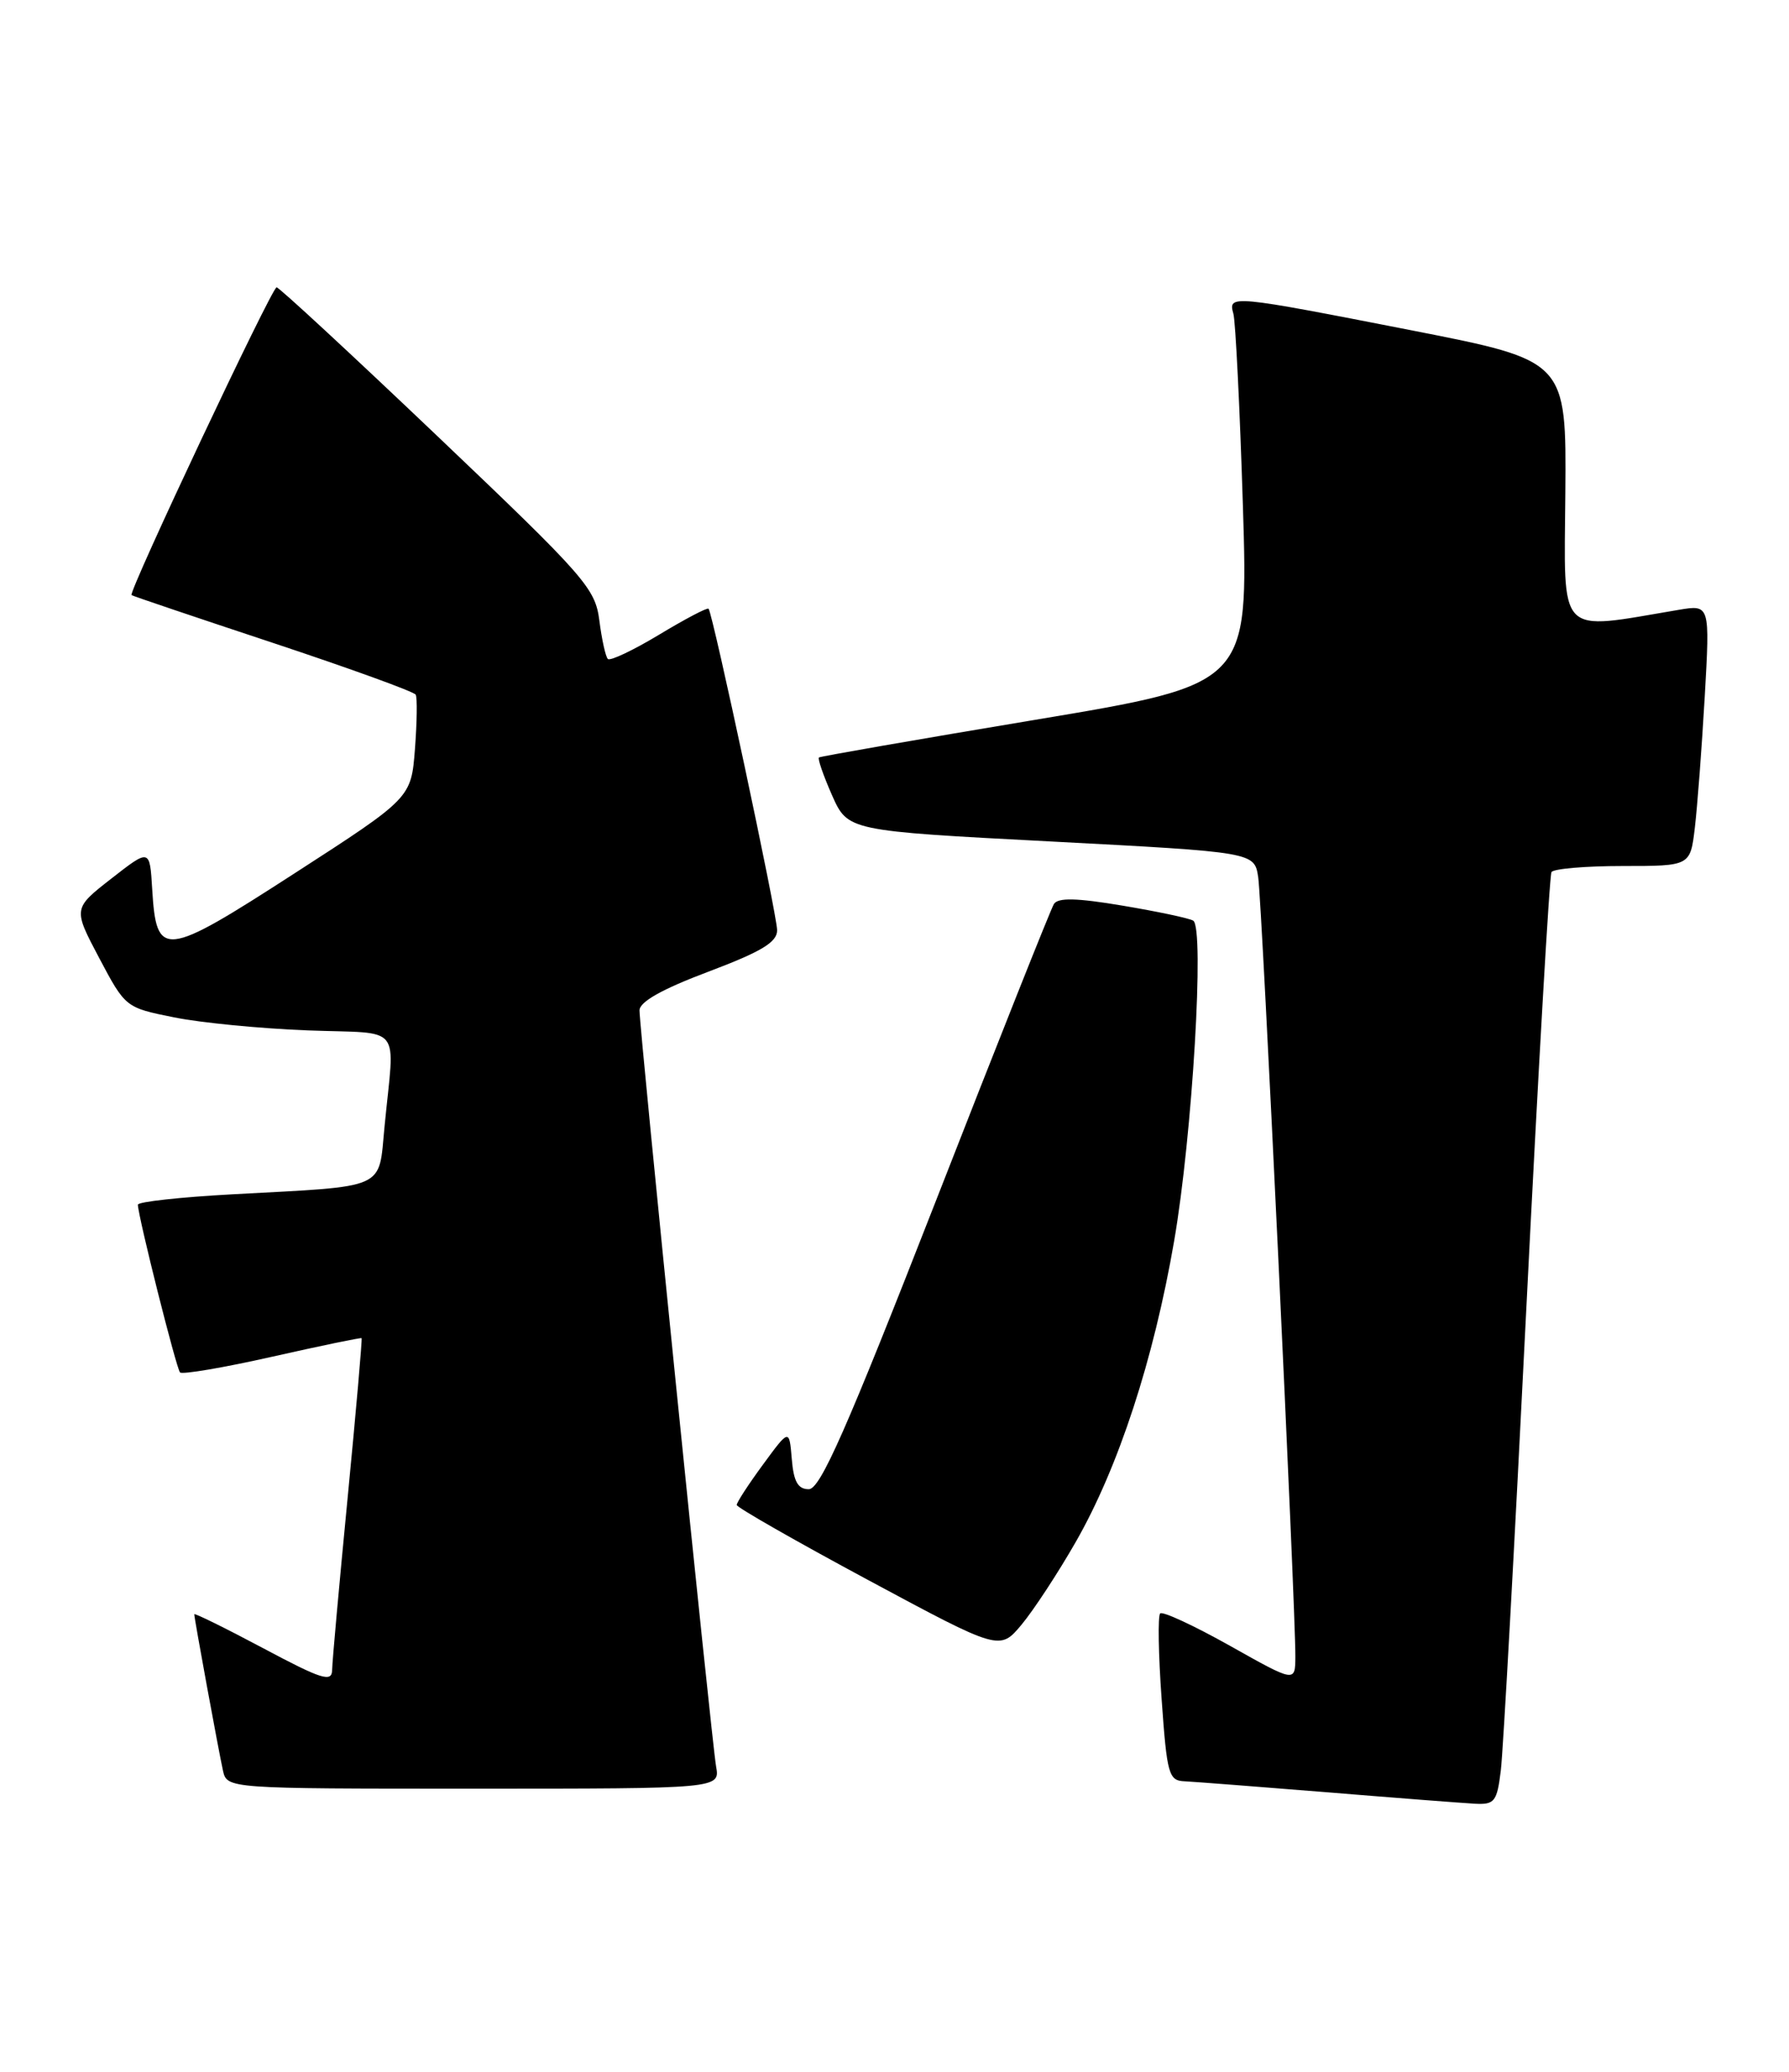 <?xml version="1.0" encoding="UTF-8" standalone="no"?>
<!DOCTYPE svg PUBLIC "-//W3C//DTD SVG 1.1//EN" "http://www.w3.org/Graphics/SVG/1.1/DTD/svg11.dtd" >
<svg xmlns="http://www.w3.org/2000/svg" xmlns:xlink="http://www.w3.org/1999/xlink" version="1.1" viewBox="0 0 221 256">
 <g >
 <path fill="currentColor"
d=" M 185.40 218.75 C 185.69 216.41 187.11 190.65 188.56 161.50 C 190.02 132.35 191.41 108.16 191.66 107.75 C 191.91 107.34 195.87 107.00 200.47 107.00 C 208.81 107.00 208.81 107.00 209.37 102.25 C 209.68 99.64 210.23 92.37 210.59 86.10 C 211.24 74.70 211.24 74.70 207.37 75.35 C 192.20 77.90 193.23 78.96 193.37 60.91 C 193.50 44.57 193.50 44.57 174.50 40.84 C 152.08 36.45 151.70 36.41 152.36 38.75 C 152.63 39.71 153.16 50.41 153.54 62.52 C 154.22 84.54 154.22 84.54 127.86 88.94 C 113.36 91.36 101.35 93.45 101.17 93.59 C 100.98 93.72 101.71 95.82 102.78 98.25 C 104.74 102.66 104.74 102.66 129.85 103.97 C 154.96 105.29 154.96 105.29 155.43 108.39 C 155.90 111.49 160.05 198.62 160.02 204.69 C 160.00 207.88 160.00 207.88 151.93 203.34 C 147.49 200.85 143.62 199.05 143.32 199.35 C 143.02 199.65 143.10 204.41 143.50 209.95 C 144.16 219.29 144.37 220.01 146.36 220.09 C 147.54 220.15 155.47 220.76 164.00 221.45 C 172.53 222.15 180.71 222.78 182.19 222.86 C 184.63 222.99 184.93 222.61 185.40 218.75 Z  M 88.46 218.25 C 87.90 215.07 79.00 127.20 79.00 124.84 C 79.00 123.78 81.79 122.21 87.50 120.06 C 94.07 117.58 96.00 116.42 96.00 114.94 C 96.00 113.03 88.05 75.76 87.53 75.21 C 87.37 75.04 84.62 76.49 81.42 78.42 C 78.22 80.35 75.37 81.70 75.09 81.42 C 74.81 81.14 74.34 79.01 74.04 76.67 C 73.53 72.68 72.34 71.32 54.11 53.96 C 43.45 43.81 34.48 35.50 34.17 35.50 C 33.58 35.50 15.82 73.19 16.25 73.53 C 16.39 73.64 24.26 76.30 33.74 79.44 C 43.22 82.59 51.15 85.46 51.35 85.83 C 51.56 86.20 51.51 89.22 51.26 92.55 C 50.79 98.60 50.79 98.60 36.38 107.91 C 20.18 118.38 19.32 118.47 18.80 109.84 C 18.50 104.85 18.50 104.85 13.76 108.55 C 9.02 112.25 9.02 112.25 12.26 118.38 C 15.49 124.48 15.52 124.50 21.50 125.70 C 24.80 126.37 32.22 127.09 38.00 127.31 C 49.97 127.77 48.75 126.24 47.50 139.22 C 46.74 147.09 48.01 146.52 28.75 147.56 C 22.29 147.91 17.01 148.49 17.03 148.85 C 17.10 150.48 21.79 169.12 22.24 169.57 C 22.52 169.85 27.64 168.98 33.62 167.63 C 39.61 166.28 44.58 165.25 44.67 165.34 C 44.76 165.43 43.99 174.28 42.95 185.00 C 41.91 195.73 41.04 205.32 41.03 206.33 C 41.00 207.90 39.78 207.52 32.50 203.64 C 27.82 201.15 24.00 199.27 24.00 199.45 C 24.00 199.97 26.99 216.25 27.54 218.75 C 28.04 221.00 28.04 221.00 58.49 221.00 C 88.95 221.00 88.95 221.00 88.46 218.25 Z  M 132.90 190.50 C 138.17 181.29 142.52 167.97 145.04 153.36 C 147.30 140.30 148.82 114.62 147.40 113.75 C 146.90 113.45 142.98 112.62 138.69 111.90 C 132.99 110.94 130.69 110.89 130.19 111.70 C 129.81 112.31 123.24 128.83 115.60 148.41 C 104.53 176.74 101.33 184.00 99.91 184.00 C 98.57 184.00 98.04 183.07 97.81 180.26 C 97.50 176.53 97.50 176.53 94.25 180.96 C 92.46 183.40 91.00 185.64 91.01 185.95 C 91.02 186.25 98.33 190.43 107.26 195.23 C 123.50 203.96 123.50 203.96 126.20 200.73 C 127.68 198.95 130.70 194.35 132.90 190.50 Z "/>
</g>
</svg>